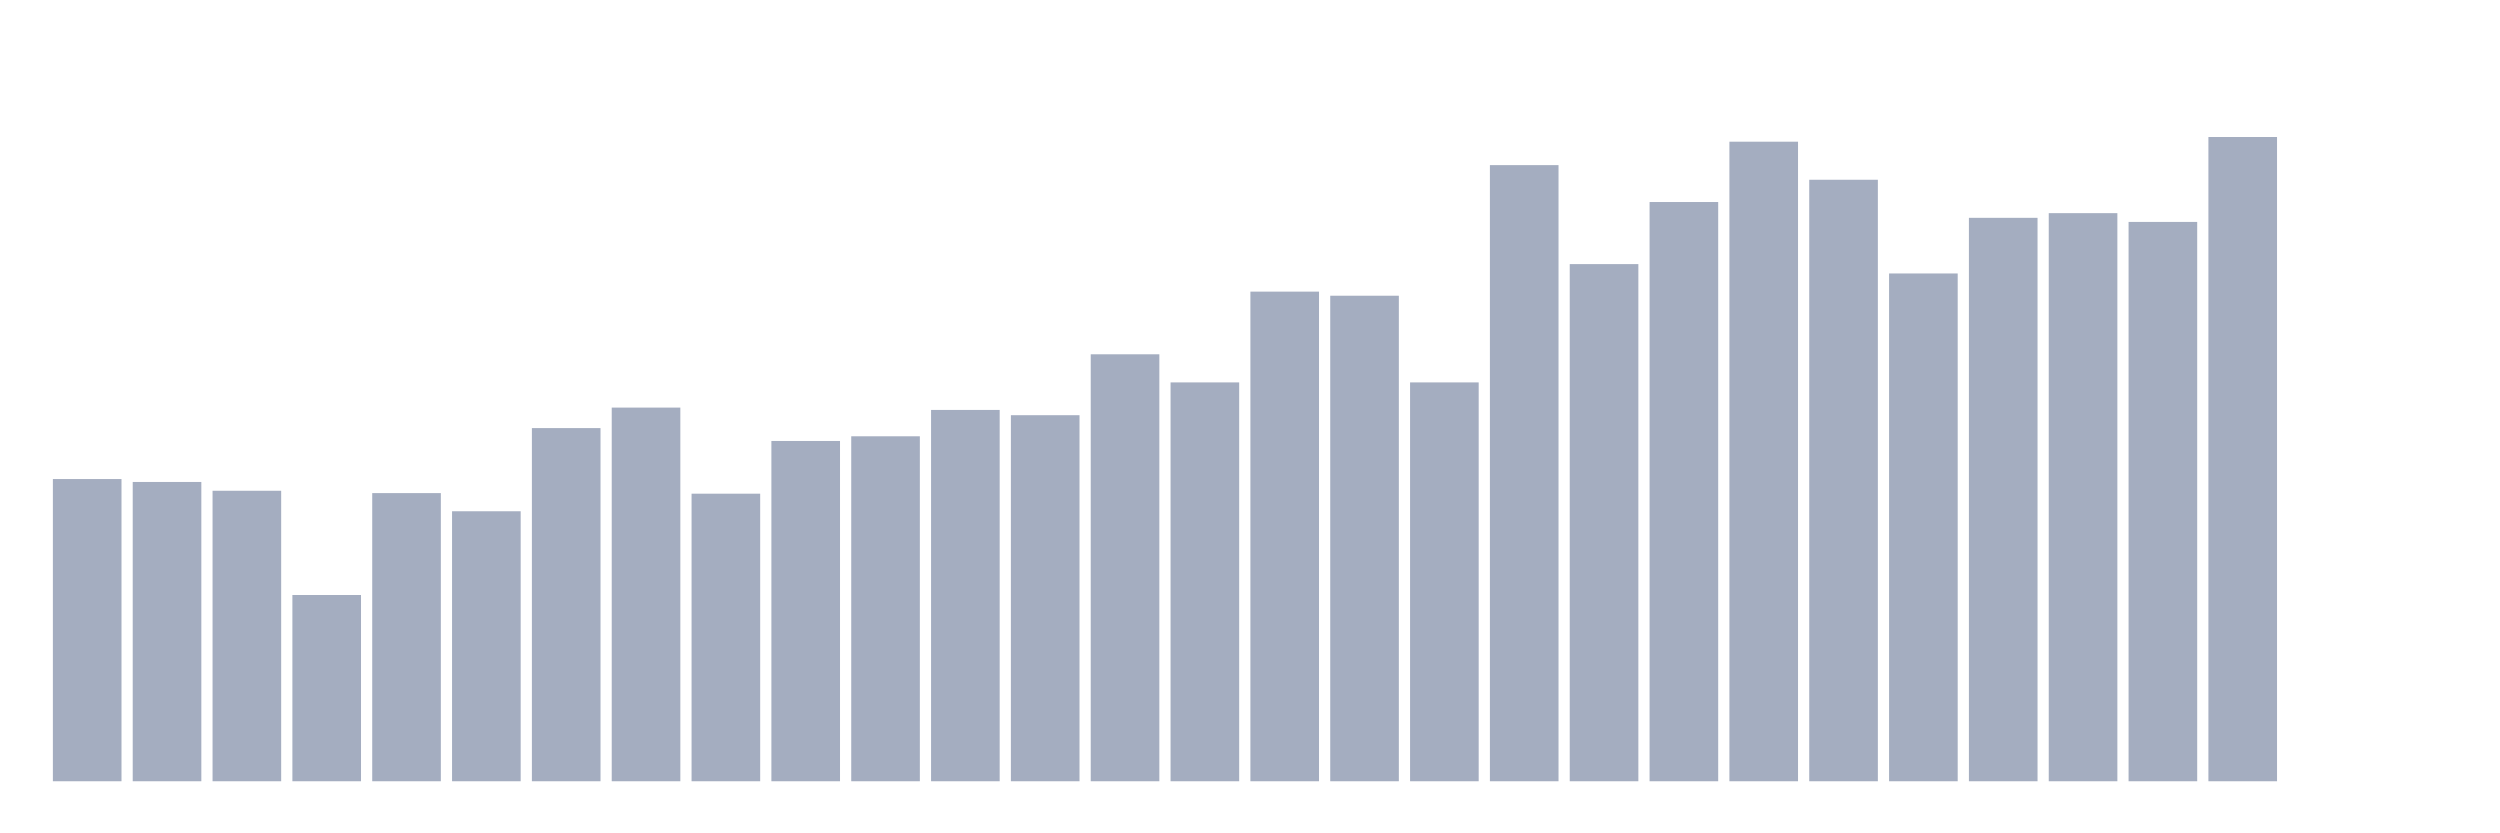 <svg xmlns="http://www.w3.org/2000/svg" viewBox="0 0 480 160"><g transform="translate(10,10)"><rect class="bar" x="0.153" width="13.175" y="81.976" height="58.024" fill="rgb(164,173,192)"></rect><rect class="bar" x="15.482" width="13.175" y="82.538" height="57.462" fill="rgb(164,173,192)"></rect><rect class="bar" x="30.81" width="13.175" y="84.225" height="55.775" fill="rgb(164,173,192)"></rect><rect class="bar" x="46.138" width="13.175" y="104.241" height="35.759" fill="rgb(164,173,192)"></rect><rect class="bar" x="61.466" width="13.175" y="84.675" height="55.325" fill="rgb(164,173,192)"></rect><rect class="bar" x="76.794" width="13.175" y="88.161" height="51.839" fill="rgb(164,173,192)"></rect><rect class="bar" x="92.123" width="13.175" y="72.193" height="67.807" fill="rgb(164,173,192)"></rect><rect class="bar" x="107.451" width="13.175" y="68.257" height="71.743" fill="rgb(164,173,192)"></rect><rect class="bar" x="122.779" width="13.175" y="84.787" height="55.213" fill="rgb(164,173,192)"></rect><rect class="bar" x="138.107" width="13.175" y="74.667" height="65.333" fill="rgb(164,173,192)"></rect><rect class="bar" x="153.436" width="13.175" y="73.767" height="66.233" fill="rgb(164,173,192)"></rect><rect class="bar" x="168.764" width="13.175" y="68.707" height="71.293" fill="rgb(164,173,192)"></rect><rect class="bar" x="184.092" width="13.175" y="69.719" height="70.281" fill="rgb(164,173,192)"></rect><rect class="bar" x="199.42" width="13.175" y="58.024" height="81.976" fill="rgb(164,173,192)"></rect><rect class="bar" x="214.748" width="13.175" y="63.422" height="76.578" fill="rgb(164,173,192)"></rect><rect class="bar" x="230.077" width="13.175" y="45.992" height="94.008" fill="rgb(164,173,192)"></rect><rect class="bar" x="245.405" width="13.175" y="46.779" height="93.221" fill="rgb(164,173,192)"></rect><rect class="bar" x="260.733" width="13.175" y="63.422" height="76.578" fill="rgb(164,173,192)"></rect><rect class="bar" x="276.061" width="13.175" y="21.703" height="118.297" fill="rgb(164,173,192)"></rect><rect class="bar" x="291.39" width="13.175" y="40.707" height="99.293" fill="rgb(164,173,192)"></rect><rect class="bar" x="306.718" width="13.175" y="28.787" height="111.213" fill="rgb(164,173,192)"></rect><rect class="bar" x="322.046" width="13.175" y="17.205" height="122.795" fill="rgb(164,173,192)"></rect><rect class="bar" x="337.374" width="13.175" y="24.514" height="115.486" fill="rgb(164,173,192)"></rect><rect class="bar" x="352.702" width="13.175" y="42.506" height="97.494" fill="rgb(164,173,192)"></rect><rect class="bar" x="368.031" width="13.175" y="31.823" height="108.177" fill="rgb(164,173,192)"></rect><rect class="bar" x="383.359" width="13.175" y="30.924" height="109.076" fill="rgb(164,173,192)"></rect><rect class="bar" x="398.687" width="13.175" y="32.61" height="107.39" fill="rgb(164,173,192)"></rect><rect class="bar" x="414.015" width="13.175" y="16.305" height="123.695" fill="rgb(164,173,192)"></rect><rect class="bar" x="429.344" width="13.175" y="140" height="0" fill="rgb(164,173,192)"></rect><rect class="bar" x="444.672" width="13.175" y="140" height="0" fill="rgb(164,173,192)"></rect></g></svg>